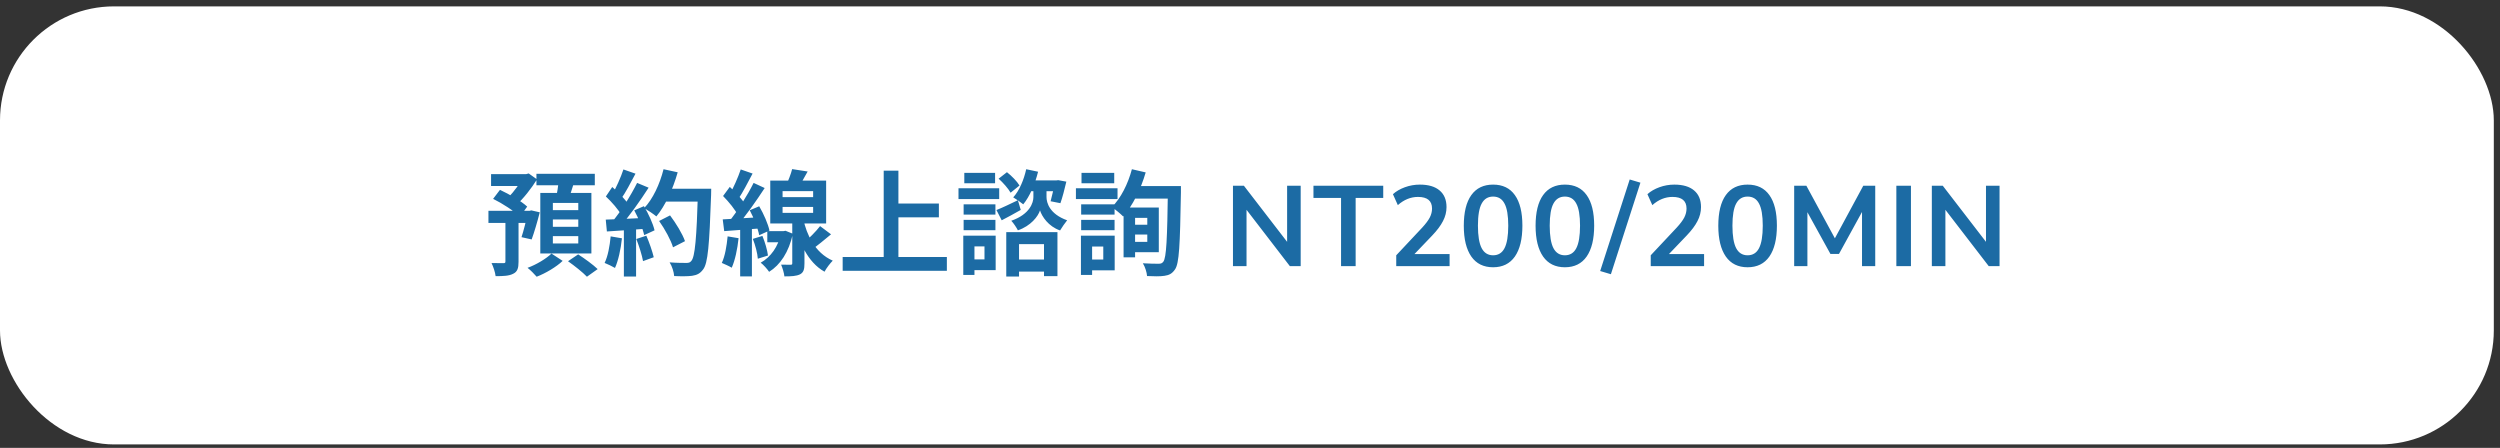 <svg width="307" height="55" viewBox="0 0 307 55" fill="none" xmlns="http://www.w3.org/2000/svg">
<rect x="0" y="0" width="307" height="55" fill="#333333" stroke="none"/>
<rect y="0.783" width="306.24" height="53.793" rx="14" fill="white"/>
<path d="M60.303 21.382H64.769V22.838H60.303V21.382ZM59.98 25.89H65.3V27.374H59.98V25.89ZM62.066 26.702H63.676V32.148C63.676 32.918 63.55 33.366 63.019 33.618C62.514 33.884 61.815 33.912 60.862 33.912C60.806 33.436 60.583 32.75 60.358 32.302C60.961 32.316 61.618 32.316 61.815 32.316C62.011 32.316 62.066 32.274 62.066 32.106V26.702ZM64.264 21.382H64.615L64.922 21.298L65.945 22.026C65.258 23.132 64.264 24.406 63.368 25.204C63.145 24.91 62.711 24.448 62.431 24.21C63.13 23.552 63.914 22.432 64.264 21.69V21.382ZM64.811 25.89H65.02L65.245 25.834L66.281 26.072C65.987 27.248 65.594 28.564 65.287 29.404L64.04 29.124C64.293 28.368 64.615 27.108 64.811 26.086V25.89ZM60.554 24.42L61.395 23.314C62.542 23.846 64.026 24.7 64.74 25.372L63.831 26.618C63.158 25.918 61.717 24.994 60.554 24.42ZM65.874 21.34H73.043V22.754H65.874V21.34ZM67.891 26.954V27.85H71.013V26.954H67.891ZM67.891 28.998V29.894H71.013V28.998H67.891ZM67.891 24.924V25.806H71.013V24.924H67.891ZM66.35 23.692H72.623V31.126H66.35V23.692ZM68.605 22.11L70.522 22.32C70.257 23.202 69.963 24.084 69.725 24.686L68.269 24.42C68.409 23.748 68.562 22.796 68.605 22.11ZM67.722 31.14L69.094 32.036C68.325 32.778 66.995 33.562 65.903 33.982C65.636 33.674 65.147 33.17 64.782 32.89C65.874 32.498 67.106 31.742 67.722 31.14ZM69.752 32.078L70.999 31.238C71.782 31.742 72.847 32.512 73.392 33.044L72.076 33.982C71.587 33.464 70.55 32.638 69.752 32.078ZM80.939 27.136L82.282 26.45C83.01 27.416 83.808 28.718 84.117 29.614L82.647 30.37C82.394 29.502 81.653 28.144 80.939 27.136ZM81.4 23.174H86.427V24.756H81.4V23.174ZM85.713 23.174H87.337C87.337 23.174 87.337 23.734 87.323 23.944C87.112 30.118 86.93 32.344 86.343 33.086C85.951 33.618 85.573 33.772 84.984 33.87C84.466 33.94 83.612 33.94 82.787 33.898C82.758 33.422 82.534 32.694 82.227 32.218C83.109 32.288 83.921 32.288 84.284 32.288C84.564 32.288 84.733 32.246 84.886 32.05C85.349 31.574 85.544 29.208 85.713 23.51V23.174ZM81.484 20.78L83.221 21.158C82.632 23.244 81.666 25.302 80.603 26.576C80.266 26.296 79.525 25.792 79.105 25.554C80.168 24.448 81.022 22.614 81.484 20.78ZM76.556 20.808L78.04 21.326C77.466 22.418 76.808 23.664 76.263 24.434L75.129 23.972C75.632 23.132 76.234 21.788 76.556 20.808ZM78.237 22.46L79.65 23.048C78.615 24.658 77.243 26.604 76.165 27.794L75.142 27.276C76.221 26.016 77.495 23.958 78.237 22.46ZM74.4 24.126L75.184 22.964C75.941 23.608 76.808 24.504 77.172 25.12L76.319 26.436C75.969 25.764 75.115 24.798 74.4 24.126ZM77.886 25.834L79.076 25.316C79.636 26.254 80.197 27.472 80.379 28.284L79.105 28.872C78.936 28.074 78.418 26.8 77.886 25.834ZM74.386 26.968C75.689 26.926 77.621 26.842 79.496 26.744V28.074C77.733 28.214 75.912 28.34 74.526 28.424L74.386 26.968ZM78.138 29.348L79.371 28.942C79.734 29.782 80.112 30.874 80.281 31.588L78.965 32.064C78.838 31.336 78.475 30.202 78.138 29.348ZM74.989 29.026L76.374 29.264C76.234 30.608 75.927 32.008 75.52 32.904C75.227 32.722 74.597 32.428 74.246 32.288C74.653 31.462 74.876 30.216 74.989 29.026ZM76.612 27.71H78.111V33.954H76.612V27.71ZM100.707 27.766L102.051 28.774C101.225 29.46 100.343 30.202 99.656 30.664L98.662 29.852C99.306 29.32 100.203 28.424 100.707 27.766ZM97.276 20.766L99.18 21.06C98.775 21.83 98.312 22.6 97.948 23.104L96.52 22.782C96.8 22.194 97.123 21.382 97.276 20.766ZM96.1 25.414V26.142H99.853V25.414H96.1ZM96.1 23.468V24.21H99.853V23.468H96.1ZM94.588 22.18H101.449V27.444H94.588V22.18ZM97.29 26.87H98.788V32.344C98.788 33.058 98.691 33.45 98.243 33.688C97.781 33.912 97.178 33.94 96.325 33.94C96.282 33.52 96.1 32.918 95.918 32.498C96.409 32.512 96.927 32.512 97.081 32.512C97.249 32.512 97.29 32.47 97.29 32.33V26.87ZM94.225 28.382H96.24V29.754H94.225V28.382ZM95.918 28.382H96.213L96.465 28.34L97.361 28.704C96.871 30.972 95.806 32.54 94.448 33.38C94.239 33.058 93.721 32.484 93.412 32.26C94.644 31.574 95.569 30.3 95.918 28.606V28.382ZM98.648 26.926C99.055 28.774 100.035 31.028 102.261 32.008C101.953 32.316 101.463 32.946 101.253 33.366C99.124 32.176 98.13 29.628 97.739 27.822L98.648 26.926ZM90.963 20.808L92.418 21.312C91.844 22.404 91.201 23.65 90.668 24.434L89.549 23.972C90.038 23.132 90.641 21.774 90.963 20.808ZM92.544 22.46L93.903 23.09C92.88 24.658 91.522 26.604 90.445 27.808L89.478 27.262C90.528 26.002 91.802 23.958 92.544 22.46ZM88.793 24.07L89.618 22.95C90.347 23.608 91.201 24.518 91.537 25.176L90.626 26.464C90.319 25.778 89.493 24.784 88.793 24.07ZM92.069 25.82L93.231 25.33C93.79 26.282 94.323 27.514 94.49 28.312L93.231 28.886C93.076 28.074 92.587 26.786 92.069 25.82ZM88.751 26.94C90.01 26.87 91.817 26.772 93.567 26.66L93.581 28.032C91.942 28.158 90.234 28.284 88.933 28.382L88.751 26.94ZM92.447 29.334L93.623 28.97C93.945 29.74 94.225 30.72 94.308 31.378L93.062 31.77C93.02 31.126 92.754 30.104 92.447 29.334ZM89.353 29.026L90.697 29.25C90.556 30.594 90.263 31.98 89.856 32.876C89.576 32.694 88.96 32.428 88.638 32.288C89.031 31.462 89.24 30.202 89.353 29.026ZM90.892 27.682H92.335V33.94H90.892V27.682ZM109.471 24.994H115.295V26.688H109.471V24.994ZM103.479 31.56H116.275V33.254H103.479V31.56ZM108.519 20.962H110.325V32.498H108.519V20.962ZM122.365 25.792C123.051 25.526 124.003 25.064 124.997 24.588L125.347 25.778C124.577 26.226 123.737 26.674 123.009 27.052L122.365 25.792ZM122.631 21.942L123.653 21.144C124.241 21.606 124.899 22.278 125.193 22.782L124.101 23.664C123.821 23.16 123.191 22.446 122.631 21.942ZM125.949 22.152H129.967V23.482H125.949V22.152ZM124.339 31.868H128.959V33.352H124.339V31.868ZM123.569 28.508H129.855V33.912H128.203V29.978H125.137V33.954H123.569V28.508ZM126.019 20.78L127.475 21.088C127.097 22.628 126.439 24.14 125.655 25.092C125.375 24.854 124.773 24.434 124.423 24.238C125.179 23.412 125.725 22.096 126.019 20.78ZM129.533 22.152H129.729L129.953 22.124L130.947 22.306C130.737 23.23 130.457 24.28 130.219 24.952L129.015 24.714C129.183 24.112 129.407 23.118 129.533 22.334V22.152ZM127.727 22.67H128.511V24.196C128.511 24.882 128.875 26.282 131.045 27.052C130.779 27.388 130.387 27.934 130.177 28.298C128.735 27.808 127.937 26.562 127.713 25.834C127.489 26.562 126.579 27.752 124.997 28.284C124.829 27.948 124.465 27.402 124.185 27.108C126.481 26.31 126.901 24.868 126.901 24.21V22.67H127.727ZM118.333 25.092H122.239V26.352H118.333V25.092ZM118.417 21.228H122.197V22.502H118.417V21.228ZM118.333 26.996H122.239V28.27H118.333V26.996ZM117.703 23.118H122.701V24.448H117.703V23.118ZM119.103 28.942H122.267V33.17H119.103V31.854H120.895V30.258H119.103V28.942ZM118.291 28.942H119.663V33.758H118.291V28.942ZM138.731 27.598H141.517V28.802H138.731V27.598ZM138.899 22.852H143.953V24.392H138.899V22.852ZM138.899 25.484H142.301V30.972H138.899V29.698H140.887V26.758H138.899V25.484ZM137.975 25.484H139.389V31.602H137.975V25.484ZM143.421 22.852H145.017C145.017 22.852 145.017 23.426 145.017 23.636C144.905 30.132 144.807 32.358 144.289 33.086C143.925 33.618 143.561 33.786 143.001 33.87C142.483 33.954 141.657 33.94 140.859 33.898C140.831 33.464 140.621 32.764 140.341 32.33C141.181 32.386 141.923 32.386 142.287 32.386C142.539 32.386 142.693 32.344 142.847 32.148C143.239 31.686 143.337 29.264 143.421 23.202V22.852ZM138.997 20.78L140.691 21.172C140.089 23.258 139.067 25.288 137.919 26.576C137.625 26.268 136.925 25.694 136.533 25.428C137.639 24.35 138.521 22.572 138.997 20.78ZM132.767 25.092H136.869V26.352H132.767V25.092ZM132.809 21.228H136.827V22.502H132.809V21.228ZM132.767 26.996H136.869V28.27H132.767V26.996ZM132.123 23.118H137.233V24.448H132.123V23.118ZM133.495 28.942H136.883V33.198H133.495V31.868H135.483V30.272H133.495V28.942ZM132.739 28.942H134.111V33.758H132.739V28.942ZM151.408 32.68V22.81H152.752L158.058 29.698V22.81H159.724V32.68H158.394L153.074 25.764V32.68H151.408ZM164.681 32.68V24.308H161.293V22.81H169.861V24.308H166.473V32.68H164.681ZM171.458 32.68V31.35L174.65 27.948C175.079 27.481 175.387 27.07 175.574 26.716C175.761 26.352 175.854 25.983 175.854 25.61C175.854 24.658 175.28 24.182 174.132 24.182C173.236 24.182 172.41 24.518 171.654 25.19L171.052 23.846C171.444 23.491 171.934 23.206 172.522 22.992C173.11 22.777 173.721 22.67 174.356 22.67C175.411 22.67 176.218 22.908 176.778 23.384C177.347 23.86 177.632 24.541 177.632 25.428C177.632 26.025 177.487 26.599 177.198 27.15C176.918 27.7 176.475 28.293 175.868 28.928L173.698 31.196H178.01V32.68H171.458ZM183.352 32.82C182.186 32.82 181.294 32.381 180.678 31.504C180.062 30.617 179.754 29.357 179.754 27.724C179.754 26.072 180.062 24.816 180.678 23.958C181.294 23.099 182.186 22.67 183.352 22.67C184.528 22.67 185.42 23.099 186.026 23.958C186.642 24.816 186.95 26.067 186.95 27.71C186.95 29.352 186.642 30.617 186.026 31.504C185.41 32.381 184.519 32.82 183.352 32.82ZM183.352 31.35C183.987 31.35 184.454 31.06 184.752 30.482C185.06 29.894 185.214 28.97 185.214 27.71C185.214 26.459 185.06 25.554 184.752 24.994C184.454 24.424 183.987 24.14 183.352 24.14C182.727 24.14 182.26 24.424 181.952 24.994C181.644 25.554 181.49 26.459 181.49 27.71C181.49 28.97 181.644 29.894 181.952 30.482C182.26 31.06 182.727 31.35 183.352 31.35ZM192.167 32.82C191 32.82 190.109 32.381 189.493 31.504C188.877 30.617 188.569 29.357 188.569 27.724C188.569 26.072 188.877 24.816 189.493 23.958C190.109 23.099 191 22.67 192.167 22.67C193.343 22.67 194.234 23.099 194.841 23.958C195.457 24.816 195.765 26.067 195.765 27.71C195.765 29.352 195.457 30.617 194.841 31.504C194.225 32.381 193.334 32.82 192.167 32.82ZM192.167 31.35C192.802 31.35 193.268 31.06 193.567 30.482C193.875 29.894 194.029 28.97 194.029 27.71C194.029 26.459 193.875 25.554 193.567 24.994C193.268 24.424 192.802 24.14 192.167 24.14C191.542 24.14 191.075 24.424 190.767 24.994C190.459 25.554 190.305 26.459 190.305 27.71C190.305 28.97 190.459 29.894 190.767 30.482C191.075 31.06 191.542 31.35 192.167 31.35ZM197.818 33.674L196.502 33.282L200.128 22.04L201.444 22.432L197.818 33.674ZM202.71 32.68V31.35L205.902 27.948C206.332 27.481 206.64 27.07 206.826 26.716C207.013 26.352 207.106 25.983 207.106 25.61C207.106 24.658 206.532 24.182 205.384 24.182C204.488 24.182 203.662 24.518 202.906 25.19L202.304 23.846C202.696 23.491 203.186 23.206 203.774 22.992C204.362 22.777 204.974 22.67 205.608 22.67C206.663 22.67 207.47 22.908 208.03 23.384C208.6 23.86 208.884 24.541 208.884 25.428C208.884 26.025 208.74 26.599 208.45 27.15C208.17 27.7 207.727 28.293 207.12 28.928L204.95 31.196H209.262V32.68H202.71ZM214.605 32.82C213.438 32.82 212.547 32.381 211.931 31.504C211.315 30.617 211.007 29.357 211.007 27.724C211.007 26.072 211.315 24.816 211.931 23.958C212.547 23.099 213.438 22.67 214.605 22.67C215.781 22.67 216.672 23.099 217.279 23.958C217.895 24.816 218.203 26.067 218.203 27.71C218.203 29.352 217.895 30.617 217.279 31.504C216.663 32.381 215.771 32.82 214.605 32.82ZM214.605 31.35C215.239 31.35 215.706 31.06 216.005 30.482C216.313 29.894 216.467 28.97 216.467 27.71C216.467 26.459 216.313 25.554 216.005 24.994C215.706 24.424 215.239 24.14 214.605 24.14C213.979 24.14 213.513 24.424 213.205 24.994C212.897 25.554 212.743 26.459 212.743 27.71C212.743 28.97 212.897 29.894 213.205 30.482C213.513 31.06 213.979 31.35 214.605 31.35ZM220.325 32.68V22.81H221.823L225.323 29.264L228.809 22.81H230.279V32.68H228.655V26.03L225.827 31.182H224.777L221.949 26.058V32.68H220.325ZM232.872 32.68V22.81H234.664V32.68H232.872ZM237.229 32.68V22.81H238.573L243.879 29.698V22.81H245.545V32.68H244.215L238.895 25.764V32.68H237.229Z" fill="#1C6BA4"/>
</svg>
